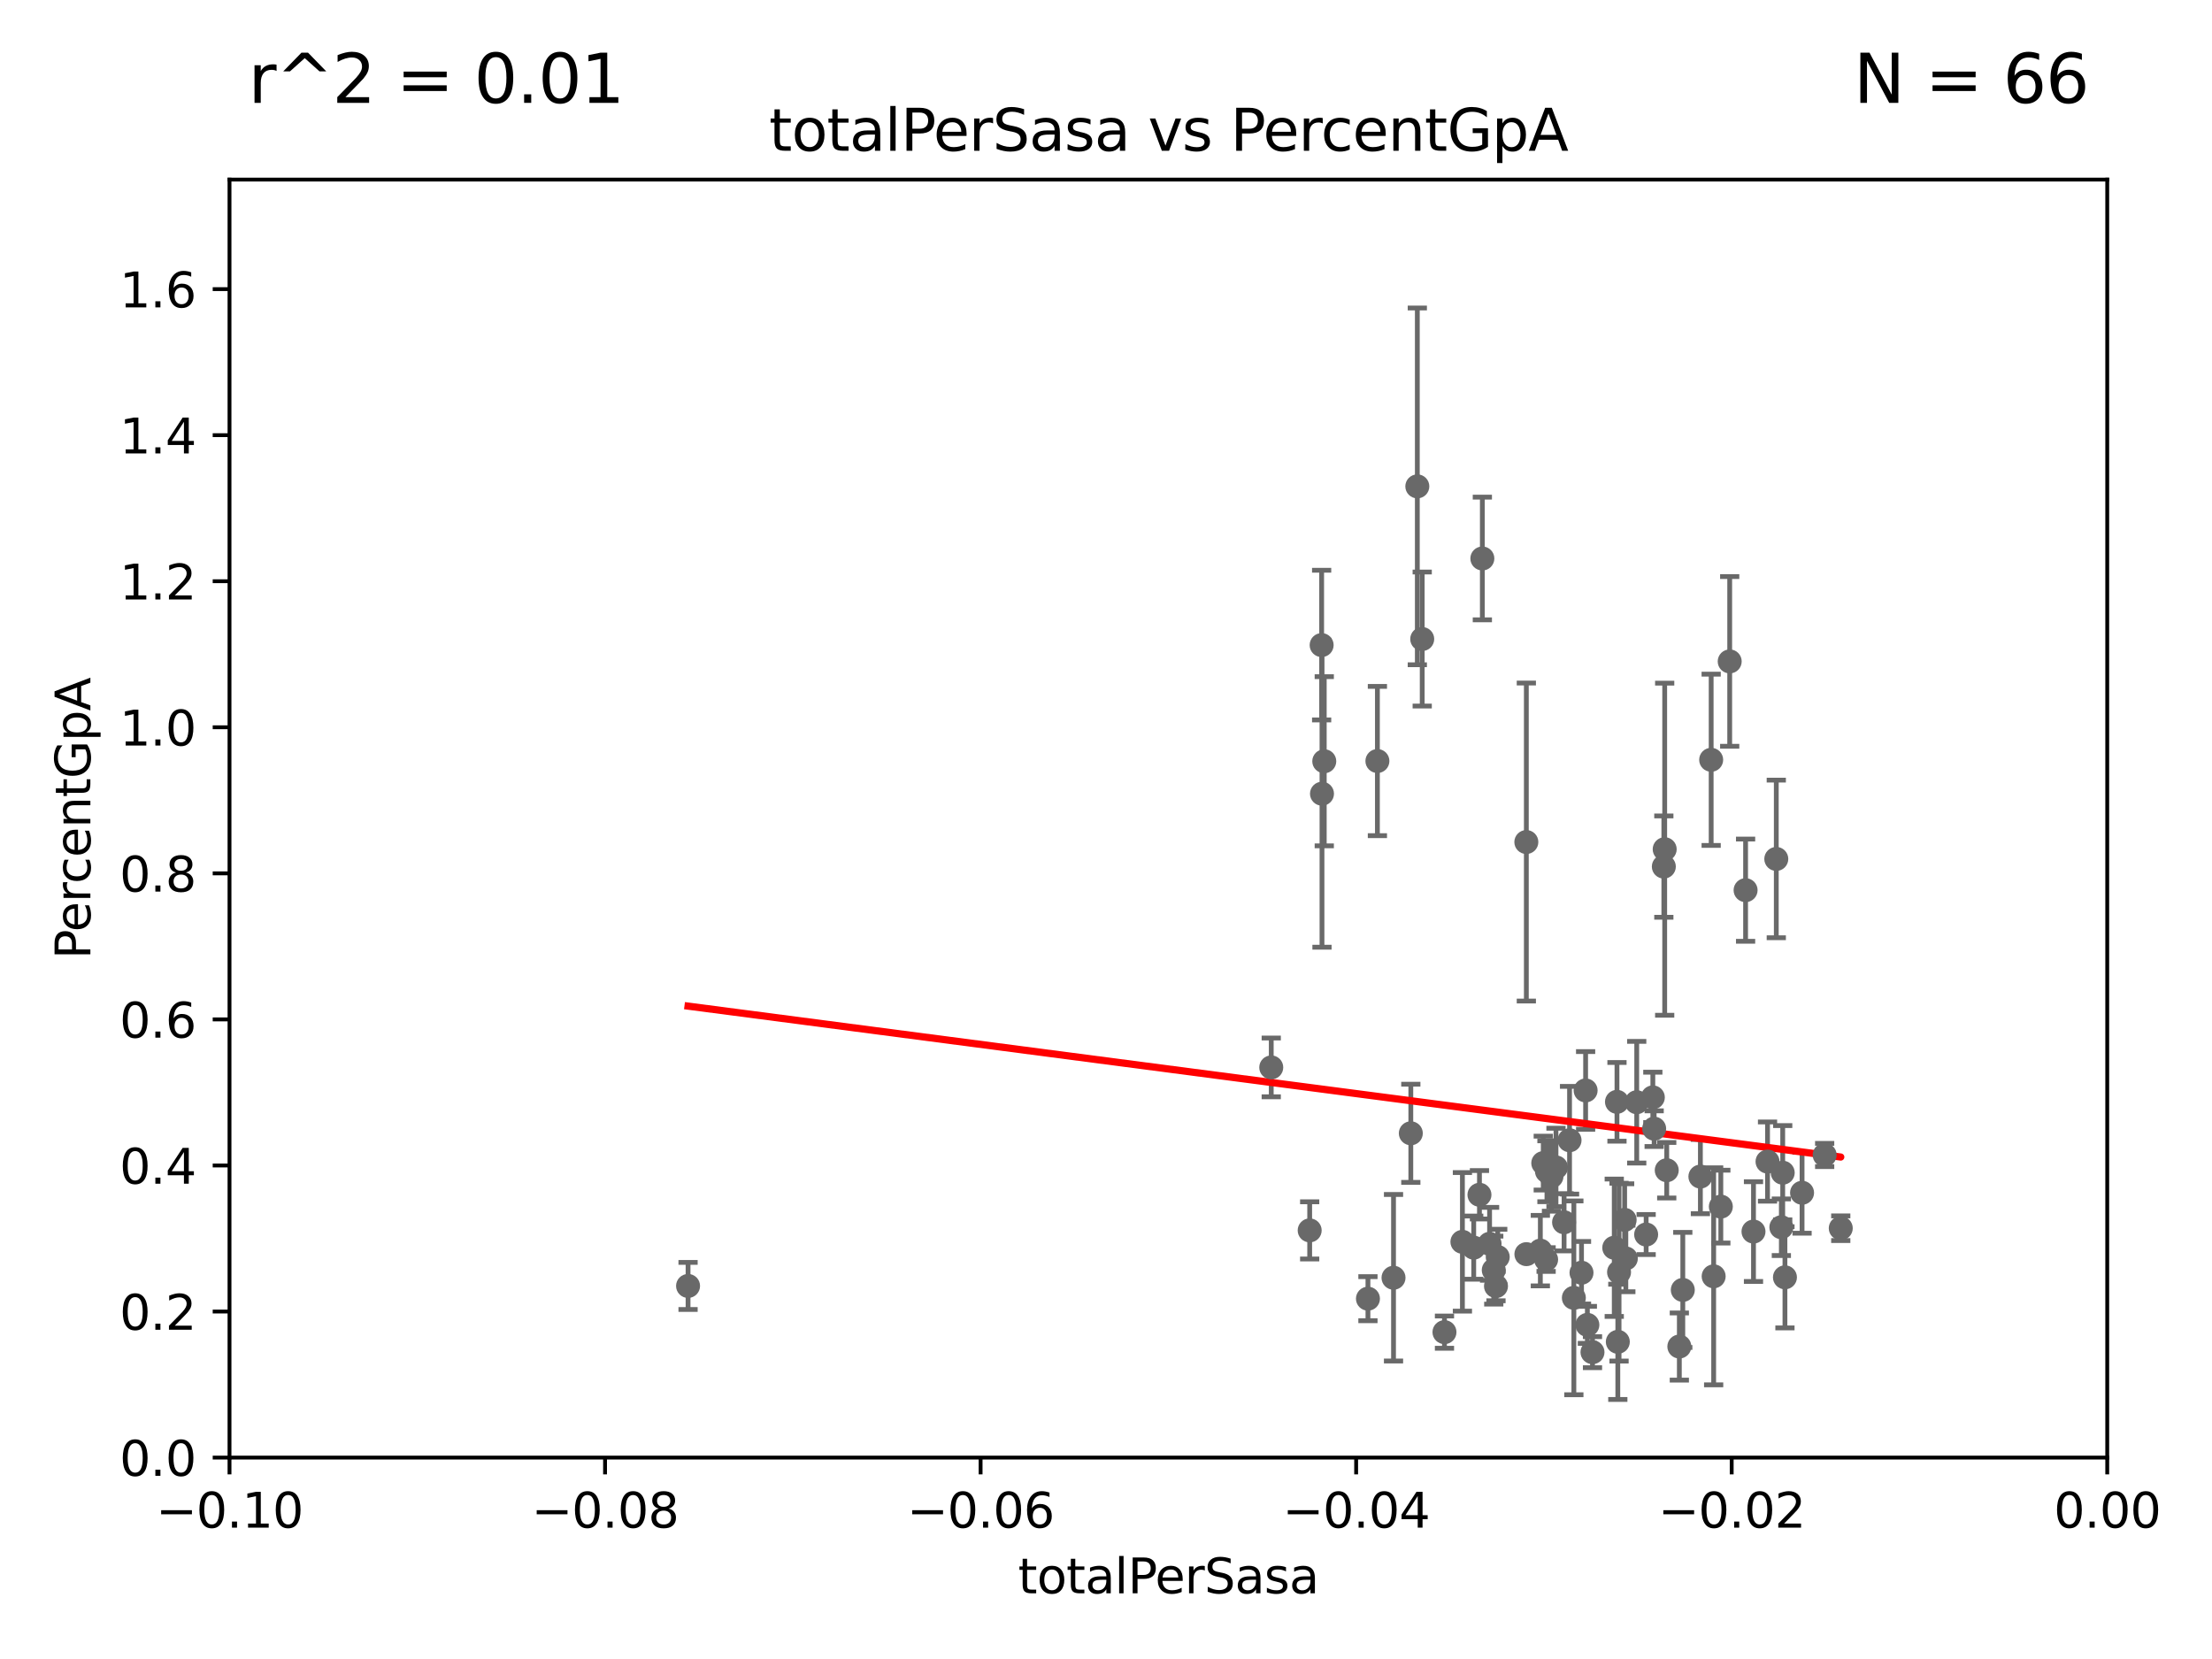 <?xml version="1.0" encoding="utf-8" standalone="no"?>
<!DOCTYPE svg PUBLIC "-//W3C//DTD SVG 1.1//EN"
  "http://www.w3.org/Graphics/SVG/1.1/DTD/svg11.dtd">
<svg xmlns:xlink="http://www.w3.org/1999/xlink" width="460.8pt" height="345.6pt" viewBox="0 0 460.8 345.6" xmlns="http://www.w3.org/2000/svg" version="1.1">
 <defs>
  <style type="text/css">*{stroke-linejoin: round; stroke-linecap: butt}</style>
 </defs>
 <g id="figure_1">
  <g id="patch_1">
   <path d="M 0 345.6 
L 460.8 345.6 
L 460.8 0 
L 0 0 
z
" style="fill: #ffffff"/>
  </g>
  <g id="axes_1">
   <g id="patch_2">
    <path d="M 47.81 303.64 
L 438.975 303.64 
L 438.975 37.411 
L 47.81 37.411 
z
" style="fill: #ffffff"/>
   </g>
   <g id="PathCollection_1">
    <defs>
     <path id="m558aecb836" d="M 0 1.118 
C 0.297 1.118 0.581 1 0.791 0.791 
C 1 0.581 1.118 0.297 1.118 0 
C 1.118 -0.297 1 -0.581 0.791 -0.791 
C 0.581 -1 0.297 -1.118 0 -1.118 
C -0.297 -1.118 -0.581 -1 -0.791 -0.791 
C -1 -0.581 -1.118 -0.297 -1.118 0 
C -1.118 0.297 -1 0.581 -0.791 0.791 
C -0.581 1 -0.297 1.118 0 1.118 
z
" style="stroke: #696969"/>
    </defs>
    <g clip-path="url(#pf5f6d853df)">
     <use xlink:href="#m558aecb836" x="143.335" y="267.887" style="fill: #696969; stroke: #696969"/>
     <use xlink:href="#m558aecb836" x="346.785" y="176.907" style="fill: #696969; stroke: #696969"/>
     <use xlink:href="#m558aecb836" x="312.005" y="261.855" style="fill: #696969; stroke: #696969"/>
     <use xlink:href="#m558aecb836" x="322.258" y="243.994" style="fill: #696969; stroke: #696969"/>
     <use xlink:href="#m558aecb836" x="375.403" y="248.475" style="fill: #696969; stroke: #696969"/>
     <use xlink:href="#m558aecb836" x="325.826" y="254.624" style="fill: #696969; stroke: #696969"/>
     <use xlink:href="#m558aecb836" x="336.279" y="259.927" style="fill: #696969; stroke: #696969"/>
     <use xlink:href="#m558aecb836" x="356.986" y="265.881" style="fill: #696969; stroke: #696969"/>
     <use xlink:href="#m558aecb836" x="336.845" y="229.535" style="fill: #696969; stroke: #696969"/>
     <use xlink:href="#m558aecb836" x="324.14" y="243.2" style="fill: #696969; stroke: #696969"/>
     <use xlink:href="#m558aecb836" x="317.964" y="175.412" style="fill: #696969; stroke: #696969"/>
     <use xlink:href="#m558aecb836" x="310.308" y="259.109" style="fill: #696969; stroke: #696969"/>
     <use xlink:href="#m558aecb836" x="344.59" y="235.122" style="fill: #696969; stroke: #696969"/>
     <use xlink:href="#m558aecb836" x="290.296" y="266.176" style="fill: #696969; stroke: #696969"/>
     <use xlink:href="#m558aecb836" x="380.11" y="240.605" style="fill: #696969; stroke: #696969"/>
     <use xlink:href="#m558aecb836" x="293.899" y="236.087" style="fill: #696969; stroke: #696969"/>
     <use xlink:href="#m558aecb836" x="300.91" y="277.51" style="fill: #696969; stroke: #696969"/>
     <use xlink:href="#m558aecb836" x="307.003" y="259.906" style="fill: #696969; stroke: #696969"/>
     <use xlink:href="#m558aecb836" x="331.745" y="281.684" style="fill: #696969; stroke: #696969"/>
     <use xlink:href="#m558aecb836" x="304.647" y="258.697" style="fill: #696969; stroke: #696969"/>
     <use xlink:href="#m558aecb836" x="320.882" y="260.53" style="fill: #696969; stroke: #696969"/>
     <use xlink:href="#m558aecb836" x="330.678" y="275.993" style="fill: #696969; stroke: #696969"/>
     <use xlink:href="#m558aecb836" x="321.489" y="242.295" style="fill: #696969; stroke: #696969"/>
     <use xlink:href="#m558aecb836" x="363.638" y="185.44" style="fill: #696969; stroke: #696969"/>
     <use xlink:href="#m558aecb836" x="284.968" y="270.538" style="fill: #696969; stroke: #696969"/>
     <use xlink:href="#m558aecb836" x="327.864" y="270.364" style="fill: #696969; stroke: #696969"/>
     <use xlink:href="#m558aecb836" x="349.837" y="280.507" style="fill: #696969; stroke: #696969"/>
     <use xlink:href="#m558aecb836" x="340.961" y="229.611" style="fill: #696969; stroke: #696969"/>
     <use xlink:href="#m558aecb836" x="338.443" y="254.119" style="fill: #696969; stroke: #696969"/>
     <use xlink:href="#m558aecb836" x="337.021" y="279.527" style="fill: #696969; stroke: #696969"/>
     <use xlink:href="#m558aecb836" x="347.212" y="243.782" style="fill: #696969; stroke: #696969"/>
     <use xlink:href="#m558aecb836" x="370.033" y="178.932" style="fill: #696969; stroke: #696969"/>
     <use xlink:href="#m558aecb836" x="360.328" y="137.784" style="fill: #696969; stroke: #696969"/>
     <use xlink:href="#m558aecb836" x="358.48" y="251.362" style="fill: #696969; stroke: #696969"/>
     <use xlink:href="#m558aecb836" x="337.278" y="265.011" style="fill: #696969; stroke: #696969"/>
     <use xlink:href="#m558aecb836" x="322.084" y="262.382" style="fill: #696969; stroke: #696969"/>
     <use xlink:href="#m558aecb836" x="350.557" y="268.716" style="fill: #696969; stroke: #696969"/>
     <use xlink:href="#m558aecb836" x="344.315" y="228.604" style="fill: #696969; stroke: #696969"/>
     <use xlink:href="#m558aecb836" x="326.966" y="237.535" style="fill: #696969; stroke: #696969"/>
     <use xlink:href="#m558aecb836" x="356.467" y="158.28" style="fill: #696969; stroke: #696969"/>
     <use xlink:href="#m558aecb836" x="371.372" y="244.297" style="fill: #696969; stroke: #696969"/>
     <use xlink:href="#m558aecb836" x="371.837" y="266.089" style="fill: #696969; stroke: #696969"/>
     <use xlink:href="#m558aecb836" x="311.177" y="264.592" style="fill: #696969; stroke: #696969"/>
     <use xlink:href="#m558aecb836" x="342.922" y="257.177" style="fill: #696969; stroke: #696969"/>
     <use xlink:href="#m558aecb836" x="371.088" y="255.653" style="fill: #696969; stroke: #696969"/>
     <use xlink:href="#m558aecb836" x="365.285" y="256.559" style="fill: #696969; stroke: #696969"/>
     <use xlink:href="#m558aecb836" x="323.2" y="245.06" style="fill: #696969; stroke: #696969"/>
     <use xlink:href="#m558aecb836" x="329.456" y="265.133" style="fill: #696969; stroke: #696969"/>
     <use xlink:href="#m558aecb836" x="354.223" y="245.103" style="fill: #696969; stroke: #696969"/>
     <use xlink:href="#m558aecb836" x="383.464" y="255.861" style="fill: #696969; stroke: #696969"/>
     <use xlink:href="#m558aecb836" x="368.209" y="241.976" style="fill: #696969; stroke: #696969"/>
     <use xlink:href="#m558aecb836" x="346.607" y="180.528" style="fill: #696969; stroke: #696969"/>
     <use xlink:href="#m558aecb836" x="338.692" y="262.162" style="fill: #696969; stroke: #696969"/>
     <use xlink:href="#m558aecb836" x="330.313" y="227.157" style="fill: #696969; stroke: #696969"/>
     <use xlink:href="#m558aecb836" x="317.977" y="261.263" style="fill: #696969; stroke: #696969"/>
     <use xlink:href="#m558aecb836" x="272.83" y="256.313" style="fill: #696969; stroke: #696969"/>
     <use xlink:href="#m558aecb836" x="308.198" y="248.893" style="fill: #696969; stroke: #696969"/>
     <use xlink:href="#m558aecb836" x="308.801" y="116.343" style="fill: #696969; stroke: #696969"/>
     <use xlink:href="#m558aecb836" x="295.254" y="101.32" style="fill: #696969; stroke: #696969"/>
     <use xlink:href="#m558aecb836" x="275.394" y="165.344" style="fill: #696969; stroke: #696969"/>
     <use xlink:href="#m558aecb836" x="264.824" y="222.361" style="fill: #696969; stroke: #696969"/>
     <use xlink:href="#m558aecb836" x="286.939" y="158.536" style="fill: #696969; stroke: #696969"/>
     <use xlink:href="#m558aecb836" x="311.642" y="267.923" style="fill: #696969; stroke: #696969"/>
     <use xlink:href="#m558aecb836" x="296.273" y="133.12" style="fill: #696969; stroke: #696969"/>
     <use xlink:href="#m558aecb836" x="275.869" y="158.583" style="fill: #696969; stroke: #696969"/>
     <use xlink:href="#m558aecb836" x="275.322" y="134.383" style="fill: #696969; stroke: #696969"/>
    </g>
   </g>
   <g id="matplotlib.axis_1">
    <g id="xtick_1">
     <g id="line2d_1">
      <defs>
       <path id="m320757eb63" d="M 0 0 
L 0 3.5 
" style="stroke: #000000; stroke-width: 0.8"/>
      </defs>
      <g>
       <use xlink:href="#m320757eb63" x="47.81" y="303.64" style="stroke: #000000; stroke-width: 0.8"/>
      </g>
     </g>
     <g id="text_1">
      <!-- −0.10 -->
      <g transform="translate(32.487 318.238)scale(0.1 -0.1)">
       <defs>
        <path id="DejaVuSans-2212" d="M 678 2272 
L 4684 2272 
L 4684 1741 
L 678 1741 
L 678 2272 
z
" transform="scale(0.016)"/>
        <path id="DejaVuSans-30" d="M 2034 4250 
Q 1547 4250 1301 3770 
Q 1056 3291 1056 2328 
Q 1056 1369 1301 889 
Q 1547 409 2034 409 
Q 2525 409 2770 889 
Q 3016 1369 3016 2328 
Q 3016 3291 2770 3770 
Q 2525 4250 2034 4250 
z
M 2034 4750 
Q 2819 4750 3233 4129 
Q 3647 3509 3647 2328 
Q 3647 1150 3233 529 
Q 2819 -91 2034 -91 
Q 1250 -91 836 529 
Q 422 1150 422 2328 
Q 422 3509 836 4129 
Q 1250 4750 2034 4750 
z
" transform="scale(0.016)"/>
        <path id="DejaVuSans-2e" d="M 684 794 
L 1344 794 
L 1344 0 
L 684 0 
L 684 794 
z
" transform="scale(0.016)"/>
        <path id="DejaVuSans-31" d="M 794 531 
L 1825 531 
L 1825 4091 
L 703 3866 
L 703 4441 
L 1819 4666 
L 2450 4666 
L 2450 531 
L 3481 531 
L 3481 0 
L 794 0 
L 794 531 
z
" transform="scale(0.016)"/>
       </defs>
       <use xlink:href="#DejaVuSans-2212"/>
       <use xlink:href="#DejaVuSans-30" x="83.789"/>
       <use xlink:href="#DejaVuSans-2e" x="147.412"/>
       <use xlink:href="#DejaVuSans-31" x="179.199"/>
       <use xlink:href="#DejaVuSans-30" x="242.822"/>
      </g>
     </g>
    </g>
    <g id="xtick_2">
     <g id="line2d_2">
      <g>
       <use xlink:href="#m320757eb63" x="126.043" y="303.64" style="stroke: #000000; stroke-width: 0.8"/>
      </g>
     </g>
     <g id="text_2">
      <!-- −0.08 -->
      <g transform="translate(110.72 318.238)scale(0.1 -0.1)">
       <defs>
        <path id="DejaVuSans-38" d="M 2034 2216 
Q 1584 2216 1326 1975 
Q 1069 1734 1069 1313 
Q 1069 891 1326 650 
Q 1584 409 2034 409 
Q 2484 409 2743 651 
Q 3003 894 3003 1313 
Q 3003 1734 2745 1975 
Q 2488 2216 2034 2216 
z
M 1403 2484 
Q 997 2584 770 2862 
Q 544 3141 544 3541 
Q 544 4100 942 4425 
Q 1341 4750 2034 4750 
Q 2731 4750 3128 4425 
Q 3525 4100 3525 3541 
Q 3525 3141 3298 2862 
Q 3072 2584 2669 2484 
Q 3125 2378 3379 2068 
Q 3634 1759 3634 1313 
Q 3634 634 3220 271 
Q 2806 -91 2034 -91 
Q 1263 -91 848 271 
Q 434 634 434 1313 
Q 434 1759 690 2068 
Q 947 2378 1403 2484 
z
M 1172 3481 
Q 1172 3119 1398 2916 
Q 1625 2713 2034 2713 
Q 2441 2713 2670 2916 
Q 2900 3119 2900 3481 
Q 2900 3844 2670 4047 
Q 2441 4250 2034 4250 
Q 1625 4250 1398 4047 
Q 1172 3844 1172 3481 
z
" transform="scale(0.016)"/>
       </defs>
       <use xlink:href="#DejaVuSans-2212"/>
       <use xlink:href="#DejaVuSans-30" x="83.789"/>
       <use xlink:href="#DejaVuSans-2e" x="147.412"/>
       <use xlink:href="#DejaVuSans-30" x="179.199"/>
       <use xlink:href="#DejaVuSans-38" x="242.822"/>
      </g>
     </g>
    </g>
    <g id="xtick_3">
     <g id="line2d_3">
      <g>
       <use xlink:href="#m320757eb63" x="204.276" y="303.64" style="stroke: #000000; stroke-width: 0.8"/>
      </g>
     </g>
     <g id="text_3">
      <!-- −0.06 -->
      <g transform="translate(188.953 318.238)scale(0.1 -0.1)">
       <defs>
        <path id="DejaVuSans-36" d="M 2113 2584 
Q 1688 2584 1439 2293 
Q 1191 2003 1191 1497 
Q 1191 994 1439 701 
Q 1688 409 2113 409 
Q 2538 409 2786 701 
Q 3034 994 3034 1497 
Q 3034 2003 2786 2293 
Q 2538 2584 2113 2584 
z
M 3366 4563 
L 3366 3988 
Q 3128 4100 2886 4159 
Q 2644 4219 2406 4219 
Q 1781 4219 1451 3797 
Q 1122 3375 1075 2522 
Q 1259 2794 1537 2939 
Q 1816 3084 2150 3084 
Q 2853 3084 3261 2657 
Q 3669 2231 3669 1497 
Q 3669 778 3244 343 
Q 2819 -91 2113 -91 
Q 1303 -91 875 529 
Q 447 1150 447 2328 
Q 447 3434 972 4092 
Q 1497 4750 2381 4750 
Q 2619 4750 2861 4703 
Q 3103 4656 3366 4563 
z
" transform="scale(0.016)"/>
       </defs>
       <use xlink:href="#DejaVuSans-2212"/>
       <use xlink:href="#DejaVuSans-30" x="83.789"/>
       <use xlink:href="#DejaVuSans-2e" x="147.412"/>
       <use xlink:href="#DejaVuSans-30" x="179.199"/>
       <use xlink:href="#DejaVuSans-36" x="242.822"/>
      </g>
     </g>
    </g>
    <g id="xtick_4">
     <g id="line2d_4">
      <g>
       <use xlink:href="#m320757eb63" x="282.509" y="303.64" style="stroke: #000000; stroke-width: 0.8"/>
      </g>
     </g>
     <g id="text_4">
      <!-- −0.04 -->
      <g transform="translate(267.186 318.238)scale(0.1 -0.1)">
       <defs>
        <path id="DejaVuSans-34" d="M 2419 4116 
L 825 1625 
L 2419 1625 
L 2419 4116 
z
M 2253 4666 
L 3047 4666 
L 3047 1625 
L 3713 1625 
L 3713 1100 
L 3047 1100 
L 3047 0 
L 2419 0 
L 2419 1100 
L 313 1100 
L 313 1709 
L 2253 4666 
z
" transform="scale(0.016)"/>
       </defs>
       <use xlink:href="#DejaVuSans-2212"/>
       <use xlink:href="#DejaVuSans-30" x="83.789"/>
       <use xlink:href="#DejaVuSans-2e" x="147.412"/>
       <use xlink:href="#DejaVuSans-30" x="179.199"/>
       <use xlink:href="#DejaVuSans-34" x="242.822"/>
      </g>
     </g>
    </g>
    <g id="xtick_5">
     <g id="line2d_5">
      <g>
       <use xlink:href="#m320757eb63" x="360.742" y="303.64" style="stroke: #000000; stroke-width: 0.8"/>
      </g>
     </g>
     <g id="text_5">
      <!-- −0.02 -->
      <g transform="translate(345.419 318.238)scale(0.1 -0.1)">
       <defs>
        <path id="DejaVuSans-32" d="M 1228 531 
L 3431 531 
L 3431 0 
L 469 0 
L 469 531 
Q 828 903 1448 1529 
Q 2069 2156 2228 2338 
Q 2531 2678 2651 2914 
Q 2772 3150 2772 3378 
Q 2772 3750 2511 3984 
Q 2250 4219 1831 4219 
Q 1534 4219 1204 4116 
Q 875 4013 500 3803 
L 500 4441 
Q 881 4594 1212 4672 
Q 1544 4750 1819 4750 
Q 2544 4750 2975 4387 
Q 3406 4025 3406 3419 
Q 3406 3131 3298 2873 
Q 3191 2616 2906 2266 
Q 2828 2175 2409 1742 
Q 1991 1309 1228 531 
z
" transform="scale(0.016)"/>
       </defs>
       <use xlink:href="#DejaVuSans-2212"/>
       <use xlink:href="#DejaVuSans-30" x="83.789"/>
       <use xlink:href="#DejaVuSans-2e" x="147.412"/>
       <use xlink:href="#DejaVuSans-30" x="179.199"/>
       <use xlink:href="#DejaVuSans-32" x="242.822"/>
      </g>
     </g>
    </g>
    <g id="xtick_6">
     <g id="line2d_6">
      <g>
       <use xlink:href="#m320757eb63" x="438.975" y="303.64" style="stroke: #000000; stroke-width: 0.8"/>
      </g>
     </g>
     <g id="text_6">
      <!-- 0.00 -->
      <g transform="translate(427.842 318.238)scale(0.1 -0.1)">
       <use xlink:href="#DejaVuSans-30"/>
       <use xlink:href="#DejaVuSans-2e" x="63.623"/>
       <use xlink:href="#DejaVuSans-30" x="95.41"/>
       <use xlink:href="#DejaVuSans-30" x="159.033"/>
      </g>
     </g>
    </g>
    <g id="text_7">
     <!-- totalPerSasa -->
     <g transform="translate(212.087 331.917)scale(0.1 -0.1)">
      <defs>
       <path id="DejaVuSans-74" d="M 1172 4494 
L 1172 3500 
L 2356 3500 
L 2356 3053 
L 1172 3053 
L 1172 1153 
Q 1172 725 1289 603 
Q 1406 481 1766 481 
L 2356 481 
L 2356 0 
L 1766 0 
Q 1100 0 847 248 
Q 594 497 594 1153 
L 594 3053 
L 172 3053 
L 172 3500 
L 594 3500 
L 594 4494 
L 1172 4494 
z
" transform="scale(0.016)"/>
       <path id="DejaVuSans-6f" d="M 1959 3097 
Q 1497 3097 1228 2736 
Q 959 2375 959 1747 
Q 959 1119 1226 758 
Q 1494 397 1959 397 
Q 2419 397 2687 759 
Q 2956 1122 2956 1747 
Q 2956 2369 2687 2733 
Q 2419 3097 1959 3097 
z
M 1959 3584 
Q 2709 3584 3137 3096 
Q 3566 2609 3566 1747 
Q 3566 888 3137 398 
Q 2709 -91 1959 -91 
Q 1206 -91 779 398 
Q 353 888 353 1747 
Q 353 2609 779 3096 
Q 1206 3584 1959 3584 
z
" transform="scale(0.016)"/>
       <path id="DejaVuSans-61" d="M 2194 1759 
Q 1497 1759 1228 1600 
Q 959 1441 959 1056 
Q 959 750 1161 570 
Q 1363 391 1709 391 
Q 2188 391 2477 730 
Q 2766 1069 2766 1631 
L 2766 1759 
L 2194 1759 
z
M 3341 1997 
L 3341 0 
L 2766 0 
L 2766 531 
Q 2569 213 2275 61 
Q 1981 -91 1556 -91 
Q 1019 -91 701 211 
Q 384 513 384 1019 
Q 384 1609 779 1909 
Q 1175 2209 1959 2209 
L 2766 2209 
L 2766 2266 
Q 2766 2663 2505 2880 
Q 2244 3097 1772 3097 
Q 1472 3097 1187 3025 
Q 903 2953 641 2809 
L 641 3341 
Q 956 3463 1253 3523 
Q 1550 3584 1831 3584 
Q 2591 3584 2966 3190 
Q 3341 2797 3341 1997 
z
" transform="scale(0.016)"/>
       <path id="DejaVuSans-6c" d="M 603 4863 
L 1178 4863 
L 1178 0 
L 603 0 
L 603 4863 
z
" transform="scale(0.016)"/>
       <path id="DejaVuSans-50" d="M 1259 4147 
L 1259 2394 
L 2053 2394 
Q 2494 2394 2734 2622 
Q 2975 2850 2975 3272 
Q 2975 3691 2734 3919 
Q 2494 4147 2053 4147 
L 1259 4147 
z
M 628 4666 
L 2053 4666 
Q 2838 4666 3239 4311 
Q 3641 3956 3641 3272 
Q 3641 2581 3239 2228 
Q 2838 1875 2053 1875 
L 1259 1875 
L 1259 0 
L 628 0 
L 628 4666 
z
" transform="scale(0.016)"/>
       <path id="DejaVuSans-65" d="M 3597 1894 
L 3597 1613 
L 953 1613 
Q 991 1019 1311 708 
Q 1631 397 2203 397 
Q 2534 397 2845 478 
Q 3156 559 3463 722 
L 3463 178 
Q 3153 47 2828 -22 
Q 2503 -91 2169 -91 
Q 1331 -91 842 396 
Q 353 884 353 1716 
Q 353 2575 817 3079 
Q 1281 3584 2069 3584 
Q 2775 3584 3186 3129 
Q 3597 2675 3597 1894 
z
M 3022 2063 
Q 3016 2534 2758 2815 
Q 2500 3097 2075 3097 
Q 1594 3097 1305 2825 
Q 1016 2553 972 2059 
L 3022 2063 
z
" transform="scale(0.016)"/>
       <path id="DejaVuSans-72" d="M 2631 2963 
Q 2534 3019 2420 3045 
Q 2306 3072 2169 3072 
Q 1681 3072 1420 2755 
Q 1159 2438 1159 1844 
L 1159 0 
L 581 0 
L 581 3500 
L 1159 3500 
L 1159 2956 
Q 1341 3275 1631 3429 
Q 1922 3584 2338 3584 
Q 2397 3584 2469 3576 
Q 2541 3569 2628 3553 
L 2631 2963 
z
" transform="scale(0.016)"/>
       <path id="DejaVuSans-53" d="M 3425 4513 
L 3425 3897 
Q 3066 4069 2747 4153 
Q 2428 4238 2131 4238 
Q 1616 4238 1336 4038 
Q 1056 3838 1056 3469 
Q 1056 3159 1242 3001 
Q 1428 2844 1947 2747 
L 2328 2669 
Q 3034 2534 3370 2195 
Q 3706 1856 3706 1288 
Q 3706 609 3251 259 
Q 2797 -91 1919 -91 
Q 1588 -91 1214 -16 
Q 841 59 441 206 
L 441 856 
Q 825 641 1194 531 
Q 1563 422 1919 422 
Q 2459 422 2753 634 
Q 3047 847 3047 1241 
Q 3047 1584 2836 1778 
Q 2625 1972 2144 2069 
L 1759 2144 
Q 1053 2284 737 2584 
Q 422 2884 422 3419 
Q 422 4038 858 4394 
Q 1294 4750 2059 4750 
Q 2388 4750 2728 4690 
Q 3069 4631 3425 4513 
z
" transform="scale(0.016)"/>
       <path id="DejaVuSans-73" d="M 2834 3397 
L 2834 2853 
Q 2591 2978 2328 3040 
Q 2066 3103 1784 3103 
Q 1356 3103 1142 2972 
Q 928 2841 928 2578 
Q 928 2378 1081 2264 
Q 1234 2150 1697 2047 
L 1894 2003 
Q 2506 1872 2764 1633 
Q 3022 1394 3022 966 
Q 3022 478 2636 193 
Q 2250 -91 1575 -91 
Q 1294 -91 989 -36 
Q 684 19 347 128 
L 347 722 
Q 666 556 975 473 
Q 1284 391 1588 391 
Q 1994 391 2212 530 
Q 2431 669 2431 922 
Q 2431 1156 2273 1281 
Q 2116 1406 1581 1522 
L 1381 1569 
Q 847 1681 609 1914 
Q 372 2147 372 2553 
Q 372 3047 722 3315 
Q 1072 3584 1716 3584 
Q 2034 3584 2315 3537 
Q 2597 3491 2834 3397 
z
" transform="scale(0.016)"/>
      </defs>
      <use xlink:href="#DejaVuSans-74"/>
      <use xlink:href="#DejaVuSans-6f" x="39.209"/>
      <use xlink:href="#DejaVuSans-74" x="100.391"/>
      <use xlink:href="#DejaVuSans-61" x="139.6"/>
      <use xlink:href="#DejaVuSans-6c" x="200.879"/>
      <use xlink:href="#DejaVuSans-50" x="228.662"/>
      <use xlink:href="#DejaVuSans-65" x="285.34"/>
      <use xlink:href="#DejaVuSans-72" x="346.863"/>
      <use xlink:href="#DejaVuSans-53" x="387.977"/>
      <use xlink:href="#DejaVuSans-61" x="451.453"/>
      <use xlink:href="#DejaVuSans-73" x="512.732"/>
      <use xlink:href="#DejaVuSans-61" x="564.832"/>
     </g>
    </g>
   </g>
   <g id="matplotlib.axis_2">
    <g id="ytick_1">
     <g id="line2d_7">
      <defs>
       <path id="mab10394259" d="M 0 0 
L -3.5 0 
" style="stroke: #000000; stroke-width: 0.8"/>
      </defs>
      <g>
       <use xlink:href="#mab10394259" x="47.81" y="303.64" style="stroke: #000000; stroke-width: 0.8"/>
      </g>
     </g>
     <g id="text_8">
      <!-- 0.0 -->
      <g transform="translate(24.907 307.439)scale(0.1 -0.1)">
       <use xlink:href="#DejaVuSans-30"/>
       <use xlink:href="#DejaVuSans-2e" x="63.623"/>
       <use xlink:href="#DejaVuSans-30" x="95.41"/>
      </g>
     </g>
    </g>
    <g id="ytick_2">
     <g id="line2d_8">
      <g>
       <use xlink:href="#mab10394259" x="47.81" y="273.214" style="stroke: #000000; stroke-width: 0.8"/>
      </g>
     </g>
     <g id="text_9">
      <!-- 0.2 -->
      <g transform="translate(24.907 277.013)scale(0.1 -0.1)">
       <use xlink:href="#DejaVuSans-30"/>
       <use xlink:href="#DejaVuSans-2e" x="63.623"/>
       <use xlink:href="#DejaVuSans-32" x="95.41"/>
      </g>
     </g>
    </g>
    <g id="ytick_3">
     <g id="line2d_9">
      <g>
       <use xlink:href="#mab10394259" x="47.81" y="242.788" style="stroke: #000000; stroke-width: 0.8"/>
      </g>
     </g>
     <g id="text_10">
      <!-- 0.4 -->
      <g transform="translate(24.907 246.587)scale(0.1 -0.1)">
       <use xlink:href="#DejaVuSans-30"/>
       <use xlink:href="#DejaVuSans-2e" x="63.623"/>
       <use xlink:href="#DejaVuSans-34" x="95.41"/>
      </g>
     </g>
    </g>
    <g id="ytick_4">
     <g id="line2d_10">
      <g>
       <use xlink:href="#mab10394259" x="47.81" y="212.362" style="stroke: #000000; stroke-width: 0.8"/>
      </g>
     </g>
     <g id="text_11">
      <!-- 0.6 -->
      <g transform="translate(24.907 216.161)scale(0.1 -0.1)">
       <use xlink:href="#DejaVuSans-30"/>
       <use xlink:href="#DejaVuSans-2e" x="63.623"/>
       <use xlink:href="#DejaVuSans-36" x="95.41"/>
      </g>
     </g>
    </g>
    <g id="ytick_5">
     <g id="line2d_11">
      <g>
       <use xlink:href="#mab10394259" x="47.81" y="181.935" style="stroke: #000000; stroke-width: 0.8"/>
      </g>
     </g>
     <g id="text_12">
      <!-- 0.8 -->
      <g transform="translate(24.907 185.735)scale(0.1 -0.1)">
       <use xlink:href="#DejaVuSans-30"/>
       <use xlink:href="#DejaVuSans-2e" x="63.623"/>
       <use xlink:href="#DejaVuSans-38" x="95.41"/>
      </g>
     </g>
    </g>
    <g id="ytick_6">
     <g id="line2d_12">
      <g>
       <use xlink:href="#mab10394259" x="47.81" y="151.509" style="stroke: #000000; stroke-width: 0.8"/>
      </g>
     </g>
     <g id="text_13">
      <!-- 1.0 -->
      <g transform="translate(24.907 155.308)scale(0.1 -0.1)">
       <use xlink:href="#DejaVuSans-31"/>
       <use xlink:href="#DejaVuSans-2e" x="63.623"/>
       <use xlink:href="#DejaVuSans-30" x="95.41"/>
      </g>
     </g>
    </g>
    <g id="ytick_7">
     <g id="line2d_13">
      <g>
       <use xlink:href="#mab10394259" x="47.81" y="121.083" style="stroke: #000000; stroke-width: 0.8"/>
      </g>
     </g>
     <g id="text_14">
      <!-- 1.2 -->
      <g transform="translate(24.907 124.882)scale(0.1 -0.1)">
       <use xlink:href="#DejaVuSans-31"/>
       <use xlink:href="#DejaVuSans-2e" x="63.623"/>
       <use xlink:href="#DejaVuSans-32" x="95.41"/>
      </g>
     </g>
    </g>
    <g id="ytick_8">
     <g id="line2d_14">
      <g>
       <use xlink:href="#mab10394259" x="47.81" y="90.657" style="stroke: #000000; stroke-width: 0.8"/>
      </g>
     </g>
     <g id="text_15">
      <!-- 1.4 -->
      <g transform="translate(24.907 94.456)scale(0.1 -0.1)">
       <use xlink:href="#DejaVuSans-31"/>
       <use xlink:href="#DejaVuSans-2e" x="63.623"/>
       <use xlink:href="#DejaVuSans-34" x="95.41"/>
      </g>
     </g>
    </g>
    <g id="ytick_9">
     <g id="line2d_15">
      <g>
       <use xlink:href="#mab10394259" x="47.81" y="60.231" style="stroke: #000000; stroke-width: 0.8"/>
      </g>
     </g>
     <g id="text_16">
      <!-- 1.6 -->
      <g transform="translate(24.907 64.03)scale(0.1 -0.1)">
       <use xlink:href="#DejaVuSans-31"/>
       <use xlink:href="#DejaVuSans-2e" x="63.623"/>
       <use xlink:href="#DejaVuSans-36" x="95.41"/>
      </g>
     </g>
    </g>
    <g id="text_17">
     <!-- PercentGpA -->
     <g transform="translate(18.827 199.802)rotate(-90)scale(0.1 -0.1)">
      <defs>
       <path id="DejaVuSans-63" d="M 3122 3366 
L 3122 2828 
Q 2878 2963 2633 3030 
Q 2388 3097 2138 3097 
Q 1578 3097 1268 2742 
Q 959 2388 959 1747 
Q 959 1106 1268 751 
Q 1578 397 2138 397 
Q 2388 397 2633 464 
Q 2878 531 3122 666 
L 3122 134 
Q 2881 22 2623 -34 
Q 2366 -91 2075 -91 
Q 1284 -91 818 406 
Q 353 903 353 1747 
Q 353 2603 823 3093 
Q 1294 3584 2113 3584 
Q 2378 3584 2631 3529 
Q 2884 3475 3122 3366 
z
" transform="scale(0.016)"/>
       <path id="DejaVuSans-6e" d="M 3513 2113 
L 3513 0 
L 2938 0 
L 2938 2094 
Q 2938 2591 2744 2837 
Q 2550 3084 2163 3084 
Q 1697 3084 1428 2787 
Q 1159 2491 1159 1978 
L 1159 0 
L 581 0 
L 581 3500 
L 1159 3500 
L 1159 2956 
Q 1366 3272 1645 3428 
Q 1925 3584 2291 3584 
Q 2894 3584 3203 3211 
Q 3513 2838 3513 2113 
z
" transform="scale(0.016)"/>
       <path id="DejaVuSans-47" d="M 3809 666 
L 3809 1919 
L 2778 1919 
L 2778 2438 
L 4434 2438 
L 4434 434 
Q 4069 175 3628 42 
Q 3188 -91 2688 -91 
Q 1594 -91 976 548 
Q 359 1188 359 2328 
Q 359 3472 976 4111 
Q 1594 4750 2688 4750 
Q 3144 4750 3555 4637 
Q 3966 4525 4313 4306 
L 4313 3634 
Q 3963 3931 3569 4081 
Q 3175 4231 2741 4231 
Q 1884 4231 1454 3753 
Q 1025 3275 1025 2328 
Q 1025 1384 1454 906 
Q 1884 428 2741 428 
Q 3075 428 3337 486 
Q 3600 544 3809 666 
z
" transform="scale(0.016)"/>
       <path id="DejaVuSans-70" d="M 1159 525 
L 1159 -1331 
L 581 -1331 
L 581 3500 
L 1159 3500 
L 1159 2969 
Q 1341 3281 1617 3432 
Q 1894 3584 2278 3584 
Q 2916 3584 3314 3078 
Q 3713 2572 3713 1747 
Q 3713 922 3314 415 
Q 2916 -91 2278 -91 
Q 1894 -91 1617 61 
Q 1341 213 1159 525 
z
M 3116 1747 
Q 3116 2381 2855 2742 
Q 2594 3103 2138 3103 
Q 1681 3103 1420 2742 
Q 1159 2381 1159 1747 
Q 1159 1113 1420 752 
Q 1681 391 2138 391 
Q 2594 391 2855 752 
Q 3116 1113 3116 1747 
z
" transform="scale(0.016)"/>
       <path id="DejaVuSans-41" d="M 2188 4044 
L 1331 1722 
L 3047 1722 
L 2188 4044 
z
M 1831 4666 
L 2547 4666 
L 4325 0 
L 3669 0 
L 3244 1197 
L 1141 1197 
L 716 0 
L 50 0 
L 1831 4666 
z
" transform="scale(0.016)"/>
      </defs>
      <use xlink:href="#DejaVuSans-50"/>
      <use xlink:href="#DejaVuSans-65" x="56.678"/>
      <use xlink:href="#DejaVuSans-72" x="118.201"/>
      <use xlink:href="#DejaVuSans-63" x="157.064"/>
      <use xlink:href="#DejaVuSans-65" x="212.045"/>
      <use xlink:href="#DejaVuSans-6e" x="273.568"/>
      <use xlink:href="#DejaVuSans-74" x="336.947"/>
      <use xlink:href="#DejaVuSans-47" x="376.156"/>
      <use xlink:href="#DejaVuSans-70" x="453.646"/>
      <use xlink:href="#DejaVuSans-41" x="517.123"/>
     </g>
    </g>
   </g>
   <g id="LineCollection_1">
    <path d="M 143.335 272.79 
L 143.335 262.985 
" clip-path="url(#pf5f6d853df)" style="fill: none; stroke: #696969"/>
    <path d="M 346.785 211.498 
L 346.785 142.316 
" clip-path="url(#pf5f6d853df)" style="fill: none; stroke: #696969"/>
    <path d="M 312.005 267.628 
L 312.005 256.082 
" clip-path="url(#pf5f6d853df)" style="fill: none; stroke: #696969"/>
    <path d="M 322.258 250.336 
L 322.258 237.652 
" clip-path="url(#pf5f6d853df)" style="fill: none; stroke: #696969"/>
    <path d="M 375.403 256.898 
L 375.403 240.053 
" clip-path="url(#pf5f6d853df)" style="fill: none; stroke: #696969"/>
    <path d="M 325.826 260.585 
L 325.826 248.664 
" clip-path="url(#pf5f6d853df)" style="fill: none; stroke: #696969"/>
    <path d="M 336.279 274.235 
L 336.279 245.62 
" clip-path="url(#pf5f6d853df)" style="fill: none; stroke: #696969"/>
    <path d="M 356.986 288.487 
L 356.986 243.274 
" clip-path="url(#pf5f6d853df)" style="fill: none; stroke: #696969"/>
    <path d="M 336.845 237.731 
L 336.845 221.339 
" clip-path="url(#pf5f6d853df)" style="fill: none; stroke: #696969"/>
    <path d="M 324.14 251.369 
L 324.14 235.032 
" clip-path="url(#pf5f6d853df)" style="fill: none; stroke: #696969"/>
    <path d="M 317.964 208.531 
L 317.964 142.292 
" clip-path="url(#pf5f6d853df)" style="fill: none; stroke: #696969"/>
    <path d="M 310.308 266.702 
L 310.308 251.515 
" clip-path="url(#pf5f6d853df)" style="fill: none; stroke: #696969"/>
    <path d="M 344.59 238.839 
L 344.59 231.406 
" clip-path="url(#pf5f6d853df)" style="fill: none; stroke: #696969"/>
    <path d="M 290.296 283.521 
L 290.296 248.831 
" clip-path="url(#pf5f6d853df)" style="fill: none; stroke: #696969"/>
    <path d="M 380.11 243.025 
L 380.11 238.186 
" clip-path="url(#pf5f6d853df)" style="fill: none; stroke: #696969"/>
    <path d="M 293.899 246.314 
L 293.899 225.861 
" clip-path="url(#pf5f6d853df)" style="fill: none; stroke: #696969"/>
    <path d="M 300.91 280.867 
L 300.91 274.153 
" clip-path="url(#pf5f6d853df)" style="fill: none; stroke: #696969"/>
    <path d="M 307.003 266.487 
L 307.003 253.325 
" clip-path="url(#pf5f6d853df)" style="fill: none; stroke: #696969"/>
    <path d="M 331.745 284.913 
L 331.745 278.454 
" clip-path="url(#pf5f6d853df)" style="fill: none; stroke: #696969"/>
    <path d="M 304.647 273.128 
L 304.647 244.266 
" clip-path="url(#pf5f6d853df)" style="fill: none; stroke: #696969"/>
    <path d="M 320.882 267.871 
L 320.882 253.188 
" clip-path="url(#pf5f6d853df)" style="fill: none; stroke: #696969"/>
    <path d="M 330.678 279.847 
L 330.678 272.138 
" clip-path="url(#pf5f6d853df)" style="fill: none; stroke: #696969"/>
    <path d="M 321.489 247.904 
L 321.489 236.685 
" clip-path="url(#pf5f6d853df)" style="fill: none; stroke: #696969"/>
    <path d="M 363.638 196.087 
L 363.638 174.793 
" clip-path="url(#pf5f6d853df)" style="fill: none; stroke: #696969"/>
    <path d="M 284.968 275.129 
L 284.968 265.948 
" clip-path="url(#pf5f6d853df)" style="fill: none; stroke: #696969"/>
    <path d="M 327.864 290.551 
L 327.864 250.176 
" clip-path="url(#pf5f6d853df)" style="fill: none; stroke: #696969"/>
    <path d="M 349.837 287.502 
L 349.837 273.513 
" clip-path="url(#pf5f6d853df)" style="fill: none; stroke: #696969"/>
    <path d="M 340.961 242.281 
L 340.961 216.941 
" clip-path="url(#pf5f6d853df)" style="fill: none; stroke: #696969"/>
    <path d="M 338.443 261.641 
L 338.443 246.598 
" clip-path="url(#pf5f6d853df)" style="fill: none; stroke: #696969"/>
    <path d="M 337.021 291.532 
L 337.021 267.522 
" clip-path="url(#pf5f6d853df)" style="fill: none; stroke: #696969"/>
    <path d="M 347.212 249.562 
L 347.212 238.003 
" clip-path="url(#pf5f6d853df)" style="fill: none; stroke: #696969"/>
    <path d="M 370.033 195.35 
L 370.033 162.514 
" clip-path="url(#pf5f6d853df)" style="fill: none; stroke: #696969"/>
    <path d="M 360.328 155.463 
L 360.328 120.106 
" clip-path="url(#pf5f6d853df)" style="fill: none; stroke: #696969"/>
    <path d="M 358.48 258.945 
L 358.48 243.778 
" clip-path="url(#pf5f6d853df)" style="fill: none; stroke: #696969"/>
    <path d="M 337.278 283.532 
L 337.278 246.489 
" clip-path="url(#pf5f6d853df)" style="fill: none; stroke: #696969"/>
    <path d="M 322.084 264.854 
L 322.084 259.909 
" clip-path="url(#pf5f6d853df)" style="fill: none; stroke: #696969"/>
    <path d="M 350.557 280.702 
L 350.557 256.729 
" clip-path="url(#pf5f6d853df)" style="fill: none; stroke: #696969"/>
    <path d="M 344.315 233.85 
L 344.315 223.358 
" clip-path="url(#pf5f6d853df)" style="fill: none; stroke: #696969"/>
    <path d="M 326.966 248.756 
L 326.966 226.314 
" clip-path="url(#pf5f6d853df)" style="fill: none; stroke: #696969"/>
    <path d="M 356.467 176.12 
L 356.467 140.44 
" clip-path="url(#pf5f6d853df)" style="fill: none; stroke: #696969"/>
    <path d="M 371.372 254.112 
L 371.372 234.481 
" clip-path="url(#pf5f6d853df)" style="fill: none; stroke: #696969"/>
    <path d="M 371.837 276.629 
L 371.837 255.55 
" clip-path="url(#pf5f6d853df)" style="fill: none; stroke: #696969"/>
    <path d="M 311.177 271.668 
L 311.177 257.516 
" clip-path="url(#pf5f6d853df)" style="fill: none; stroke: #696969"/>
    <path d="M 342.922 261.346 
L 342.922 253.007 
" clip-path="url(#pf5f6d853df)" style="fill: none; stroke: #696969"/>
    <path d="M 371.088 261.549 
L 371.088 249.756 
" clip-path="url(#pf5f6d853df)" style="fill: none; stroke: #696969"/>
    <path d="M 365.285 266.95 
L 365.285 246.168 
" clip-path="url(#pf5f6d853df)" style="fill: none; stroke: #696969"/>
    <path d="M 323.2 252.312 
L 323.2 237.808 
" clip-path="url(#pf5f6d853df)" style="fill: none; stroke: #696969"/>
    <path d="M 329.456 271.649 
L 329.456 258.618 
" clip-path="url(#pf5f6d853df)" style="fill: none; stroke: #696969"/>
    <path d="M 354.223 252.837 
L 354.223 237.37 
" clip-path="url(#pf5f6d853df)" style="fill: none; stroke: #696969"/>
    <path d="M 383.464 258.429 
L 383.464 253.294 
" clip-path="url(#pf5f6d853df)" style="fill: none; stroke: #696969"/>
    <path d="M 368.209 250.226 
L 368.209 233.725 
" clip-path="url(#pf5f6d853df)" style="fill: none; stroke: #696969"/>
    <path d="M 346.607 191.081 
L 346.607 169.975 
" clip-path="url(#pf5f6d853df)" style="fill: none; stroke: #696969"/>
    <path d="M 338.692 269.087 
L 338.692 255.237 
" clip-path="url(#pf5f6d853df)" style="fill: none; stroke: #696969"/>
    <path d="M 330.313 235.252 
L 330.313 219.062 
" clip-path="url(#pf5f6d853df)" style="fill: none; stroke: #696969"/>
    <path d="M 317.977 262.228 
L 317.977 260.299 
" clip-path="url(#pf5f6d853df)" style="fill: none; stroke: #696969"/>
    <path d="M 272.83 262.269 
L 272.83 250.356 
" clip-path="url(#pf5f6d853df)" style="fill: none; stroke: #696969"/>
    <path d="M 308.198 253.937 
L 308.198 243.85 
" clip-path="url(#pf5f6d853df)" style="fill: none; stroke: #696969"/>
    <path d="M 308.801 129.124 
L 308.801 103.562 
" clip-path="url(#pf5f6d853df)" style="fill: none; stroke: #696969"/>
    <path d="M 295.254 138.481 
L 295.254 64.16 
" clip-path="url(#pf5f6d853df)" style="fill: none; stroke: #696969"/>
    <path d="M 275.394 197.32 
L 275.394 133.368 
" clip-path="url(#pf5f6d853df)" style="fill: none; stroke: #696969"/>
    <path d="M 264.824 228.483 
L 264.824 216.24 
" clip-path="url(#pf5f6d853df)" style="fill: none; stroke: #696969"/>
    <path d="M 286.939 174.083 
L 286.939 142.99 
" clip-path="url(#pf5f6d853df)" style="fill: none; stroke: #696969"/>
    <path d="M 311.642 270.974 
L 311.642 264.873 
" clip-path="url(#pf5f6d853df)" style="fill: none; stroke: #696969"/>
    <path d="M 296.273 147.079 
L 296.273 119.161 
" clip-path="url(#pf5f6d853df)" style="fill: none; stroke: #696969"/>
    <path d="M 275.869 176.204 
L 275.869 140.961 
" clip-path="url(#pf5f6d853df)" style="fill: none; stroke: #696969"/>
    <path d="M 275.322 149.973 
L 275.322 118.793 
" clip-path="url(#pf5f6d853df)" style="fill: none; stroke: #696969"/>
   </g>
   <g id="line2d_16">
    <defs>
     <path id="m9599a39c66" d="M 2 0 
L -2 -0 
" style="stroke: #696969"/>
    </defs>
    <g clip-path="url(#pf5f6d853df)">
     <use xlink:href="#m9599a39c66" x="143.335" y="272.79" style="fill: #696969; stroke: #696969"/>
     <use xlink:href="#m9599a39c66" x="346.785" y="211.498" style="fill: #696969; stroke: #696969"/>
     <use xlink:href="#m9599a39c66" x="312.005" y="267.628" style="fill: #696969; stroke: #696969"/>
     <use xlink:href="#m9599a39c66" x="322.258" y="250.336" style="fill: #696969; stroke: #696969"/>
     <use xlink:href="#m9599a39c66" x="375.403" y="256.898" style="fill: #696969; stroke: #696969"/>
     <use xlink:href="#m9599a39c66" x="325.826" y="260.585" style="fill: #696969; stroke: #696969"/>
     <use xlink:href="#m9599a39c66" x="336.279" y="274.235" style="fill: #696969; stroke: #696969"/>
     <use xlink:href="#m9599a39c66" x="356.986" y="288.487" style="fill: #696969; stroke: #696969"/>
     <use xlink:href="#m9599a39c66" x="336.845" y="237.731" style="fill: #696969; stroke: #696969"/>
     <use xlink:href="#m9599a39c66" x="324.14" y="251.369" style="fill: #696969; stroke: #696969"/>
     <use xlink:href="#m9599a39c66" x="317.964" y="208.531" style="fill: #696969; stroke: #696969"/>
     <use xlink:href="#m9599a39c66" x="310.308" y="266.702" style="fill: #696969; stroke: #696969"/>
     <use xlink:href="#m9599a39c66" x="344.59" y="238.839" style="fill: #696969; stroke: #696969"/>
     <use xlink:href="#m9599a39c66" x="290.296" y="283.521" style="fill: #696969; stroke: #696969"/>
     <use xlink:href="#m9599a39c66" x="380.11" y="243.025" style="fill: #696969; stroke: #696969"/>
     <use xlink:href="#m9599a39c66" x="293.899" y="246.314" style="fill: #696969; stroke: #696969"/>
     <use xlink:href="#m9599a39c66" x="300.91" y="280.867" style="fill: #696969; stroke: #696969"/>
     <use xlink:href="#m9599a39c66" x="307.003" y="266.487" style="fill: #696969; stroke: #696969"/>
     <use xlink:href="#m9599a39c66" x="331.745" y="284.913" style="fill: #696969; stroke: #696969"/>
     <use xlink:href="#m9599a39c66" x="304.647" y="273.128" style="fill: #696969; stroke: #696969"/>
     <use xlink:href="#m9599a39c66" x="320.882" y="267.871" style="fill: #696969; stroke: #696969"/>
     <use xlink:href="#m9599a39c66" x="330.678" y="279.847" style="fill: #696969; stroke: #696969"/>
     <use xlink:href="#m9599a39c66" x="321.489" y="247.904" style="fill: #696969; stroke: #696969"/>
     <use xlink:href="#m9599a39c66" x="363.638" y="196.087" style="fill: #696969; stroke: #696969"/>
     <use xlink:href="#m9599a39c66" x="284.968" y="275.129" style="fill: #696969; stroke: #696969"/>
     <use xlink:href="#m9599a39c66" x="327.864" y="290.551" style="fill: #696969; stroke: #696969"/>
     <use xlink:href="#m9599a39c66" x="349.837" y="287.502" style="fill: #696969; stroke: #696969"/>
     <use xlink:href="#m9599a39c66" x="340.961" y="242.281" style="fill: #696969; stroke: #696969"/>
     <use xlink:href="#m9599a39c66" x="338.443" y="261.641" style="fill: #696969; stroke: #696969"/>
     <use xlink:href="#m9599a39c66" x="337.021" y="291.532" style="fill: #696969; stroke: #696969"/>
     <use xlink:href="#m9599a39c66" x="347.212" y="249.562" style="fill: #696969; stroke: #696969"/>
     <use xlink:href="#m9599a39c66" x="370.033" y="195.35" style="fill: #696969; stroke: #696969"/>
     <use xlink:href="#m9599a39c66" x="360.328" y="155.463" style="fill: #696969; stroke: #696969"/>
     <use xlink:href="#m9599a39c66" x="358.48" y="258.945" style="fill: #696969; stroke: #696969"/>
     <use xlink:href="#m9599a39c66" x="337.278" y="283.532" style="fill: #696969; stroke: #696969"/>
     <use xlink:href="#m9599a39c66" x="322.084" y="264.854" style="fill: #696969; stroke: #696969"/>
     <use xlink:href="#m9599a39c66" x="350.557" y="280.702" style="fill: #696969; stroke: #696969"/>
     <use xlink:href="#m9599a39c66" x="344.315" y="233.85" style="fill: #696969; stroke: #696969"/>
     <use xlink:href="#m9599a39c66" x="326.966" y="248.756" style="fill: #696969; stroke: #696969"/>
     <use xlink:href="#m9599a39c66" x="356.467" y="176.12" style="fill: #696969; stroke: #696969"/>
     <use xlink:href="#m9599a39c66" x="371.372" y="254.112" style="fill: #696969; stroke: #696969"/>
     <use xlink:href="#m9599a39c66" x="371.837" y="276.629" style="fill: #696969; stroke: #696969"/>
     <use xlink:href="#m9599a39c66" x="311.177" y="271.668" style="fill: #696969; stroke: #696969"/>
     <use xlink:href="#m9599a39c66" x="342.922" y="261.346" style="fill: #696969; stroke: #696969"/>
     <use xlink:href="#m9599a39c66" x="371.088" y="261.549" style="fill: #696969; stroke: #696969"/>
     <use xlink:href="#m9599a39c66" x="365.285" y="266.95" style="fill: #696969; stroke: #696969"/>
     <use xlink:href="#m9599a39c66" x="323.2" y="252.312" style="fill: #696969; stroke: #696969"/>
     <use xlink:href="#m9599a39c66" x="329.456" y="271.649" style="fill: #696969; stroke: #696969"/>
     <use xlink:href="#m9599a39c66" x="354.223" y="252.837" style="fill: #696969; stroke: #696969"/>
     <use xlink:href="#m9599a39c66" x="383.464" y="258.429" style="fill: #696969; stroke: #696969"/>
     <use xlink:href="#m9599a39c66" x="368.209" y="250.226" style="fill: #696969; stroke: #696969"/>
     <use xlink:href="#m9599a39c66" x="346.607" y="191.081" style="fill: #696969; stroke: #696969"/>
     <use xlink:href="#m9599a39c66" x="338.692" y="269.087" style="fill: #696969; stroke: #696969"/>
     <use xlink:href="#m9599a39c66" x="330.313" y="235.252" style="fill: #696969; stroke: #696969"/>
     <use xlink:href="#m9599a39c66" x="317.977" y="262.228" style="fill: #696969; stroke: #696969"/>
     <use xlink:href="#m9599a39c66" x="272.83" y="262.269" style="fill: #696969; stroke: #696969"/>
     <use xlink:href="#m9599a39c66" x="308.198" y="253.937" style="fill: #696969; stroke: #696969"/>
     <use xlink:href="#m9599a39c66" x="308.801" y="129.124" style="fill: #696969; stroke: #696969"/>
     <use xlink:href="#m9599a39c66" x="295.254" y="138.481" style="fill: #696969; stroke: #696969"/>
     <use xlink:href="#m9599a39c66" x="275.394" y="197.32" style="fill: #696969; stroke: #696969"/>
     <use xlink:href="#m9599a39c66" x="264.824" y="228.483" style="fill: #696969; stroke: #696969"/>
     <use xlink:href="#m9599a39c66" x="286.939" y="174.083" style="fill: #696969; stroke: #696969"/>
     <use xlink:href="#m9599a39c66" x="311.642" y="270.974" style="fill: #696969; stroke: #696969"/>
     <use xlink:href="#m9599a39c66" x="296.273" y="147.079" style="fill: #696969; stroke: #696969"/>
     <use xlink:href="#m9599a39c66" x="275.869" y="176.204" style="fill: #696969; stroke: #696969"/>
     <use xlink:href="#m9599a39c66" x="275.322" y="149.973" style="fill: #696969; stroke: #696969"/>
    </g>
   </g>
   <g id="line2d_17">
    <g clip-path="url(#pf5f6d853df)">
     <use xlink:href="#m9599a39c66" x="143.335" y="262.985" style="fill: #696969; stroke: #696969"/>
     <use xlink:href="#m9599a39c66" x="346.785" y="142.316" style="fill: #696969; stroke: #696969"/>
     <use xlink:href="#m9599a39c66" x="312.005" y="256.082" style="fill: #696969; stroke: #696969"/>
     <use xlink:href="#m9599a39c66" x="322.258" y="237.652" style="fill: #696969; stroke: #696969"/>
     <use xlink:href="#m9599a39c66" x="375.403" y="240.053" style="fill: #696969; stroke: #696969"/>
     <use xlink:href="#m9599a39c66" x="325.826" y="248.664" style="fill: #696969; stroke: #696969"/>
     <use xlink:href="#m9599a39c66" x="336.279" y="245.62" style="fill: #696969; stroke: #696969"/>
     <use xlink:href="#m9599a39c66" x="356.986" y="243.274" style="fill: #696969; stroke: #696969"/>
     <use xlink:href="#m9599a39c66" x="336.845" y="221.339" style="fill: #696969; stroke: #696969"/>
     <use xlink:href="#m9599a39c66" x="324.14" y="235.032" style="fill: #696969; stroke: #696969"/>
     <use xlink:href="#m9599a39c66" x="317.964" y="142.292" style="fill: #696969; stroke: #696969"/>
     <use xlink:href="#m9599a39c66" x="310.308" y="251.515" style="fill: #696969; stroke: #696969"/>
     <use xlink:href="#m9599a39c66" x="344.59" y="231.406" style="fill: #696969; stroke: #696969"/>
     <use xlink:href="#m9599a39c66" x="290.296" y="248.831" style="fill: #696969; stroke: #696969"/>
     <use xlink:href="#m9599a39c66" x="380.11" y="238.186" style="fill: #696969; stroke: #696969"/>
     <use xlink:href="#m9599a39c66" x="293.899" y="225.861" style="fill: #696969; stroke: #696969"/>
     <use xlink:href="#m9599a39c66" x="300.91" y="274.153" style="fill: #696969; stroke: #696969"/>
     <use xlink:href="#m9599a39c66" x="307.003" y="253.325" style="fill: #696969; stroke: #696969"/>
     <use xlink:href="#m9599a39c66" x="331.745" y="278.454" style="fill: #696969; stroke: #696969"/>
     <use xlink:href="#m9599a39c66" x="304.647" y="244.266" style="fill: #696969; stroke: #696969"/>
     <use xlink:href="#m9599a39c66" x="320.882" y="253.188" style="fill: #696969; stroke: #696969"/>
     <use xlink:href="#m9599a39c66" x="330.678" y="272.138" style="fill: #696969; stroke: #696969"/>
     <use xlink:href="#m9599a39c66" x="321.489" y="236.685" style="fill: #696969; stroke: #696969"/>
     <use xlink:href="#m9599a39c66" x="363.638" y="174.793" style="fill: #696969; stroke: #696969"/>
     <use xlink:href="#m9599a39c66" x="284.968" y="265.948" style="fill: #696969; stroke: #696969"/>
     <use xlink:href="#m9599a39c66" x="327.864" y="250.176" style="fill: #696969; stroke: #696969"/>
     <use xlink:href="#m9599a39c66" x="349.837" y="273.513" style="fill: #696969; stroke: #696969"/>
     <use xlink:href="#m9599a39c66" x="340.961" y="216.941" style="fill: #696969; stroke: #696969"/>
     <use xlink:href="#m9599a39c66" x="338.443" y="246.598" style="fill: #696969; stroke: #696969"/>
     <use xlink:href="#m9599a39c66" x="337.021" y="267.522" style="fill: #696969; stroke: #696969"/>
     <use xlink:href="#m9599a39c66" x="347.212" y="238.003" style="fill: #696969; stroke: #696969"/>
     <use xlink:href="#m9599a39c66" x="370.033" y="162.514" style="fill: #696969; stroke: #696969"/>
     <use xlink:href="#m9599a39c66" x="360.328" y="120.106" style="fill: #696969; stroke: #696969"/>
     <use xlink:href="#m9599a39c66" x="358.48" y="243.778" style="fill: #696969; stroke: #696969"/>
     <use xlink:href="#m9599a39c66" x="337.278" y="246.489" style="fill: #696969; stroke: #696969"/>
     <use xlink:href="#m9599a39c66" x="322.084" y="259.909" style="fill: #696969; stroke: #696969"/>
     <use xlink:href="#m9599a39c66" x="350.557" y="256.729" style="fill: #696969; stroke: #696969"/>
     <use xlink:href="#m9599a39c66" x="344.315" y="223.358" style="fill: #696969; stroke: #696969"/>
     <use xlink:href="#m9599a39c66" x="326.966" y="226.314" style="fill: #696969; stroke: #696969"/>
     <use xlink:href="#m9599a39c66" x="356.467" y="140.44" style="fill: #696969; stroke: #696969"/>
     <use xlink:href="#m9599a39c66" x="371.372" y="234.481" style="fill: #696969; stroke: #696969"/>
     <use xlink:href="#m9599a39c66" x="371.837" y="255.55" style="fill: #696969; stroke: #696969"/>
     <use xlink:href="#m9599a39c66" x="311.177" y="257.516" style="fill: #696969; stroke: #696969"/>
     <use xlink:href="#m9599a39c66" x="342.922" y="253.007" style="fill: #696969; stroke: #696969"/>
     <use xlink:href="#m9599a39c66" x="371.088" y="249.756" style="fill: #696969; stroke: #696969"/>
     <use xlink:href="#m9599a39c66" x="365.285" y="246.168" style="fill: #696969; stroke: #696969"/>
     <use xlink:href="#m9599a39c66" x="323.2" y="237.808" style="fill: #696969; stroke: #696969"/>
     <use xlink:href="#m9599a39c66" x="329.456" y="258.618" style="fill: #696969; stroke: #696969"/>
     <use xlink:href="#m9599a39c66" x="354.223" y="237.37" style="fill: #696969; stroke: #696969"/>
     <use xlink:href="#m9599a39c66" x="383.464" y="253.294" style="fill: #696969; stroke: #696969"/>
     <use xlink:href="#m9599a39c66" x="368.209" y="233.725" style="fill: #696969; stroke: #696969"/>
     <use xlink:href="#m9599a39c66" x="346.607" y="169.975" style="fill: #696969; stroke: #696969"/>
     <use xlink:href="#m9599a39c66" x="338.692" y="255.237" style="fill: #696969; stroke: #696969"/>
     <use xlink:href="#m9599a39c66" x="330.313" y="219.062" style="fill: #696969; stroke: #696969"/>
     <use xlink:href="#m9599a39c66" x="317.977" y="260.299" style="fill: #696969; stroke: #696969"/>
     <use xlink:href="#m9599a39c66" x="272.83" y="250.356" style="fill: #696969; stroke: #696969"/>
     <use xlink:href="#m9599a39c66" x="308.198" y="243.85" style="fill: #696969; stroke: #696969"/>
     <use xlink:href="#m9599a39c66" x="308.801" y="103.562" style="fill: #696969; stroke: #696969"/>
     <use xlink:href="#m9599a39c66" x="295.254" y="64.16" style="fill: #696969; stroke: #696969"/>
     <use xlink:href="#m9599a39c66" x="275.394" y="133.368" style="fill: #696969; stroke: #696969"/>
     <use xlink:href="#m9599a39c66" x="264.824" y="216.24" style="fill: #696969; stroke: #696969"/>
     <use xlink:href="#m9599a39c66" x="286.939" y="142.99" style="fill: #696969; stroke: #696969"/>
     <use xlink:href="#m9599a39c66" x="311.642" y="264.873" style="fill: #696969; stroke: #696969"/>
     <use xlink:href="#m9599a39c66" x="296.273" y="119.161" style="fill: #696969; stroke: #696969"/>
     <use xlink:href="#m9599a39c66" x="275.869" y="140.961" style="fill: #696969; stroke: #696969"/>
     <use xlink:href="#m9599a39c66" x="275.322" y="118.793" style="fill: #696969; stroke: #696969"/>
    </g>
   </g>
   <g id="line2d_18">
    <path d="M 143.335 209.592 
L 346.785 236.228 
L 312.005 231.675 
L 322.258 233.017 
L 375.403 239.975 
L 325.826 233.484 
L 336.279 234.853 
L 356.986 237.564 
L 336.845 234.927 
L 324.14 233.263 
L 317.964 232.455 
L 310.308 231.452 
L 344.59 235.941 
L 290.296 228.832 
L 380.11 240.591 
L 293.899 229.304 
L 300.91 230.222 
L 307.003 231.02 
L 331.745 234.259 
L 304.647 230.711 
L 320.882 232.837 
L 330.678 234.119 
L 321.489 232.916 
L 363.638 238.434 
L 284.968 228.135 
L 327.864 233.751 
L 349.837 236.628 
L 340.961 235.465 
L 338.443 235.136 
L 337.021 234.95 
L 347.212 236.284 
L 370.033 239.272 
L 360.328 238.001 
L 358.48 237.759 
L 337.278 234.983 
L 322.084 232.994 
L 350.557 236.722 
L 344.315 235.905 
L 326.966 233.633 
L 356.467 237.496 
L 371.372 239.447 
L 371.837 239.508 
L 311.177 231.566 
L 342.922 235.722 
L 371.088 239.41 
L 365.285 238.65 
L 323.2 233.14 
L 329.456 233.959 
L 354.223 237.202 
L 383.464 241.03 
L 368.209 239.033 
L 346.607 236.205 
L 338.692 235.168 
L 330.313 234.071 
L 317.977 232.456 
L 272.83 226.546 
L 308.198 231.176 
L 308.801 231.255 
L 295.254 229.481 
L 275.394 226.881 
L 264.824 225.497 
L 286.939 228.393 
L 311.642 231.627 
L 296.273 229.615 
L 275.869 226.944 
L 275.322 226.872 
" clip-path="url(#pf5f6d853df)" style="fill: none; stroke: #ff0000; stroke-width: 1.5; stroke-linecap: square"/>
   </g>
   <g id="line2d_19">
    <defs>
     <path id="m5fdbf13ed1" d="M 0 2 
C 0.53 2 1.039 1.789 1.414 1.414 
C 1.789 1.039 2 0.53 2 0 
C 2 -0.53 1.789 -1.039 1.414 -1.414 
C 1.039 -1.789 0.53 -2 0 -2 
C -0.53 -2 -1.039 -1.789 -1.414 -1.414 
C -1.789 -1.039 -2 -0.53 -2 0 
C -2 0.53 -1.789 1.039 -1.414 1.414 
C -1.039 1.789 -0.53 2 0 2 
z
" style="stroke: #696969"/>
    </defs>
    <g clip-path="url(#pf5f6d853df)">
     <use xlink:href="#m5fdbf13ed1" x="143.335" y="267.887" style="fill: #696969; stroke: #696969"/>
     <use xlink:href="#m5fdbf13ed1" x="346.785" y="176.907" style="fill: #696969; stroke: #696969"/>
     <use xlink:href="#m5fdbf13ed1" x="312.005" y="261.855" style="fill: #696969; stroke: #696969"/>
     <use xlink:href="#m5fdbf13ed1" x="322.258" y="243.994" style="fill: #696969; stroke: #696969"/>
     <use xlink:href="#m5fdbf13ed1" x="375.403" y="248.475" style="fill: #696969; stroke: #696969"/>
     <use xlink:href="#m5fdbf13ed1" x="325.826" y="254.624" style="fill: #696969; stroke: #696969"/>
     <use xlink:href="#m5fdbf13ed1" x="336.279" y="259.927" style="fill: #696969; stroke: #696969"/>
     <use xlink:href="#m5fdbf13ed1" x="356.986" y="265.881" style="fill: #696969; stroke: #696969"/>
     <use xlink:href="#m5fdbf13ed1" x="336.845" y="229.535" style="fill: #696969; stroke: #696969"/>
     <use xlink:href="#m5fdbf13ed1" x="324.14" y="243.2" style="fill: #696969; stroke: #696969"/>
     <use xlink:href="#m5fdbf13ed1" x="317.964" y="175.412" style="fill: #696969; stroke: #696969"/>
     <use xlink:href="#m5fdbf13ed1" x="310.308" y="259.109" style="fill: #696969; stroke: #696969"/>
     <use xlink:href="#m5fdbf13ed1" x="344.59" y="235.122" style="fill: #696969; stroke: #696969"/>
     <use xlink:href="#m5fdbf13ed1" x="290.296" y="266.176" style="fill: #696969; stroke: #696969"/>
     <use xlink:href="#m5fdbf13ed1" x="380.11" y="240.605" style="fill: #696969; stroke: #696969"/>
     <use xlink:href="#m5fdbf13ed1" x="293.899" y="236.087" style="fill: #696969; stroke: #696969"/>
     <use xlink:href="#m5fdbf13ed1" x="300.91" y="277.51" style="fill: #696969; stroke: #696969"/>
     <use xlink:href="#m5fdbf13ed1" x="307.003" y="259.906" style="fill: #696969; stroke: #696969"/>
     <use xlink:href="#m5fdbf13ed1" x="331.745" y="281.684" style="fill: #696969; stroke: #696969"/>
     <use xlink:href="#m5fdbf13ed1" x="304.647" y="258.697" style="fill: #696969; stroke: #696969"/>
     <use xlink:href="#m5fdbf13ed1" x="320.882" y="260.53" style="fill: #696969; stroke: #696969"/>
     <use xlink:href="#m5fdbf13ed1" x="330.678" y="275.993" style="fill: #696969; stroke: #696969"/>
     <use xlink:href="#m5fdbf13ed1" x="321.489" y="242.295" style="fill: #696969; stroke: #696969"/>
     <use xlink:href="#m5fdbf13ed1" x="363.638" y="185.44" style="fill: #696969; stroke: #696969"/>
     <use xlink:href="#m5fdbf13ed1" x="284.968" y="270.538" style="fill: #696969; stroke: #696969"/>
     <use xlink:href="#m5fdbf13ed1" x="327.864" y="270.364" style="fill: #696969; stroke: #696969"/>
     <use xlink:href="#m5fdbf13ed1" x="349.837" y="280.507" style="fill: #696969; stroke: #696969"/>
     <use xlink:href="#m5fdbf13ed1" x="340.961" y="229.611" style="fill: #696969; stroke: #696969"/>
     <use xlink:href="#m5fdbf13ed1" x="338.443" y="254.119" style="fill: #696969; stroke: #696969"/>
     <use xlink:href="#m5fdbf13ed1" x="337.021" y="279.527" style="fill: #696969; stroke: #696969"/>
     <use xlink:href="#m5fdbf13ed1" x="347.212" y="243.782" style="fill: #696969; stroke: #696969"/>
     <use xlink:href="#m5fdbf13ed1" x="370.033" y="178.932" style="fill: #696969; stroke: #696969"/>
     <use xlink:href="#m5fdbf13ed1" x="360.328" y="137.784" style="fill: #696969; stroke: #696969"/>
     <use xlink:href="#m5fdbf13ed1" x="358.48" y="251.362" style="fill: #696969; stroke: #696969"/>
     <use xlink:href="#m5fdbf13ed1" x="337.278" y="265.011" style="fill: #696969; stroke: #696969"/>
     <use xlink:href="#m5fdbf13ed1" x="322.084" y="262.382" style="fill: #696969; stroke: #696969"/>
     <use xlink:href="#m5fdbf13ed1" x="350.557" y="268.716" style="fill: #696969; stroke: #696969"/>
     <use xlink:href="#m5fdbf13ed1" x="344.315" y="228.604" style="fill: #696969; stroke: #696969"/>
     <use xlink:href="#m5fdbf13ed1" x="326.966" y="237.535" style="fill: #696969; stroke: #696969"/>
     <use xlink:href="#m5fdbf13ed1" x="356.467" y="158.28" style="fill: #696969; stroke: #696969"/>
     <use xlink:href="#m5fdbf13ed1" x="371.372" y="244.297" style="fill: #696969; stroke: #696969"/>
     <use xlink:href="#m5fdbf13ed1" x="371.837" y="266.089" style="fill: #696969; stroke: #696969"/>
     <use xlink:href="#m5fdbf13ed1" x="311.177" y="264.592" style="fill: #696969; stroke: #696969"/>
     <use xlink:href="#m5fdbf13ed1" x="342.922" y="257.177" style="fill: #696969; stroke: #696969"/>
     <use xlink:href="#m5fdbf13ed1" x="371.088" y="255.653" style="fill: #696969; stroke: #696969"/>
     <use xlink:href="#m5fdbf13ed1" x="365.285" y="256.559" style="fill: #696969; stroke: #696969"/>
     <use xlink:href="#m5fdbf13ed1" x="323.2" y="245.06" style="fill: #696969; stroke: #696969"/>
     <use xlink:href="#m5fdbf13ed1" x="329.456" y="265.133" style="fill: #696969; stroke: #696969"/>
     <use xlink:href="#m5fdbf13ed1" x="354.223" y="245.103" style="fill: #696969; stroke: #696969"/>
     <use xlink:href="#m5fdbf13ed1" x="383.464" y="255.861" style="fill: #696969; stroke: #696969"/>
     <use xlink:href="#m5fdbf13ed1" x="368.209" y="241.976" style="fill: #696969; stroke: #696969"/>
     <use xlink:href="#m5fdbf13ed1" x="346.607" y="180.528" style="fill: #696969; stroke: #696969"/>
     <use xlink:href="#m5fdbf13ed1" x="338.692" y="262.162" style="fill: #696969; stroke: #696969"/>
     <use xlink:href="#m5fdbf13ed1" x="330.313" y="227.157" style="fill: #696969; stroke: #696969"/>
     <use xlink:href="#m5fdbf13ed1" x="317.977" y="261.263" style="fill: #696969; stroke: #696969"/>
     <use xlink:href="#m5fdbf13ed1" x="272.83" y="256.313" style="fill: #696969; stroke: #696969"/>
     <use xlink:href="#m5fdbf13ed1" x="308.198" y="248.893" style="fill: #696969; stroke: #696969"/>
     <use xlink:href="#m5fdbf13ed1" x="308.801" y="116.343" style="fill: #696969; stroke: #696969"/>
     <use xlink:href="#m5fdbf13ed1" x="295.254" y="101.32" style="fill: #696969; stroke: #696969"/>
     <use xlink:href="#m5fdbf13ed1" x="275.394" y="165.344" style="fill: #696969; stroke: #696969"/>
     <use xlink:href="#m5fdbf13ed1" x="264.824" y="222.361" style="fill: #696969; stroke: #696969"/>
     <use xlink:href="#m5fdbf13ed1" x="286.939" y="158.536" style="fill: #696969; stroke: #696969"/>
     <use xlink:href="#m5fdbf13ed1" x="311.642" y="267.923" style="fill: #696969; stroke: #696969"/>
     <use xlink:href="#m5fdbf13ed1" x="296.273" y="133.12" style="fill: #696969; stroke: #696969"/>
     <use xlink:href="#m5fdbf13ed1" x="275.869" y="158.583" style="fill: #696969; stroke: #696969"/>
     <use xlink:href="#m5fdbf13ed1" x="275.322" y="134.383" style="fill: #696969; stroke: #696969"/>
    </g>
   </g>
   <g id="patch_3">
    <path d="M 47.81 303.64 
L 47.81 37.411 
" style="fill: none; stroke: #000000; stroke-width: 0.8; stroke-linejoin: miter; stroke-linecap: square"/>
   </g>
   <g id="patch_4">
    <path d="M 438.975 303.64 
L 438.975 37.411 
" style="fill: none; stroke: #000000; stroke-width: 0.8; stroke-linejoin: miter; stroke-linecap: square"/>
   </g>
   <g id="patch_5">
    <path d="M 47.81 303.64 
L 438.975 303.64 
" style="fill: none; stroke: #000000; stroke-width: 0.8; stroke-linejoin: miter; stroke-linecap: square"/>
   </g>
   <g id="patch_6">
    <path d="M 47.81 37.411 
L 438.975 37.411 
" style="fill: none; stroke: #000000; stroke-width: 0.8; stroke-linejoin: miter; stroke-linecap: square"/>
   </g>
   <g id="text_18">
    <!-- N = 66 -->
    <g transform="translate(386.144 21.426)scale(0.14 -0.14)">
     <defs>
      <path id="DejaVuSans-4e" d="M 628 4666 
L 1478 4666 
L 3547 763 
L 3547 4666 
L 4159 4666 
L 4159 0 
L 3309 0 
L 1241 3903 
L 1241 0 
L 628 0 
L 628 4666 
z
" transform="scale(0.016)"/>
      <path id="DejaVuSans-20" transform="scale(0.016)"/>
      <path id="DejaVuSans-3d" d="M 678 2906 
L 4684 2906 
L 4684 2381 
L 678 2381 
L 678 2906 
z
M 678 1631 
L 4684 1631 
L 4684 1100 
L 678 1100 
L 678 1631 
z
" transform="scale(0.016)"/>
     </defs>
     <use xlink:href="#DejaVuSans-4e"/>
     <use xlink:href="#DejaVuSans-20" x="74.805"/>
     <use xlink:href="#DejaVuSans-3d" x="106.592"/>
     <use xlink:href="#DejaVuSans-20" x="190.381"/>
     <use xlink:href="#DejaVuSans-36" x="222.168"/>
     <use xlink:href="#DejaVuSans-36" x="285.791"/>
    </g>
   </g>
   <g id="text_19">
    <!-- r^2 = 0.01 -->
    <g transform="translate(51.722 21.426)scale(0.14 -0.14)">
     <defs>
      <path id="DejaVuSans-5e" d="M 2988 4666 
L 4684 2925 
L 4056 2925 
L 2681 4159 
L 1306 2925 
L 678 2925 
L 2375 4666 
L 2988 4666 
z
" transform="scale(0.016)"/>
     </defs>
     <use xlink:href="#DejaVuSans-72"/>
     <use xlink:href="#DejaVuSans-5e" x="41.113"/>
     <use xlink:href="#DejaVuSans-32" x="124.902"/>
     <use xlink:href="#DejaVuSans-20" x="188.525"/>
     <use xlink:href="#DejaVuSans-3d" x="220.312"/>
     <use xlink:href="#DejaVuSans-20" x="304.102"/>
     <use xlink:href="#DejaVuSans-30" x="335.889"/>
     <use xlink:href="#DejaVuSans-2e" x="399.512"/>
     <use xlink:href="#DejaVuSans-30" x="431.299"/>
     <use xlink:href="#DejaVuSans-31" x="494.922"/>
    </g>
   </g>
   <g id="text_20">
    <!-- totalPerSasa vs PercentGpA -->
    <g transform="translate(160.203 31.411)scale(0.12 -0.12)">
     <defs>
      <path id="DejaVuSans-76" d="M 191 3500 
L 800 3500 
L 1894 563 
L 2988 3500 
L 3597 3500 
L 2284 0 
L 1503 0 
L 191 3500 
z
" transform="scale(0.016)"/>
     </defs>
     <use xlink:href="#DejaVuSans-74"/>
     <use xlink:href="#DejaVuSans-6f" x="39.209"/>
     <use xlink:href="#DejaVuSans-74" x="100.391"/>
     <use xlink:href="#DejaVuSans-61" x="139.6"/>
     <use xlink:href="#DejaVuSans-6c" x="200.879"/>
     <use xlink:href="#DejaVuSans-50" x="228.662"/>
     <use xlink:href="#DejaVuSans-65" x="285.34"/>
     <use xlink:href="#DejaVuSans-72" x="346.863"/>
     <use xlink:href="#DejaVuSans-53" x="387.977"/>
     <use xlink:href="#DejaVuSans-61" x="451.453"/>
     <use xlink:href="#DejaVuSans-73" x="512.732"/>
     <use xlink:href="#DejaVuSans-61" x="564.832"/>
     <use xlink:href="#DejaVuSans-20" x="626.111"/>
     <use xlink:href="#DejaVuSans-76" x="657.898"/>
     <use xlink:href="#DejaVuSans-73" x="717.078"/>
     <use xlink:href="#DejaVuSans-20" x="769.178"/>
     <use xlink:href="#DejaVuSans-50" x="800.965"/>
     <use xlink:href="#DejaVuSans-65" x="857.643"/>
     <use xlink:href="#DejaVuSans-72" x="919.166"/>
     <use xlink:href="#DejaVuSans-63" x="958.029"/>
     <use xlink:href="#DejaVuSans-65" x="1013.01"/>
     <use xlink:href="#DejaVuSans-6e" x="1074.533"/>
     <use xlink:href="#DejaVuSans-74" x="1137.912"/>
     <use xlink:href="#DejaVuSans-47" x="1177.121"/>
     <use xlink:href="#DejaVuSans-70" x="1254.611"/>
     <use xlink:href="#DejaVuSans-41" x="1318.088"/>
    </g>
   </g>
  </g>
 </g>
 <defs>
  <clipPath id="pf5f6d853df">
   <rect x="47.81" y="37.411" width="391.165" height="266.229"/>
  </clipPath>
 </defs>
</svg>
